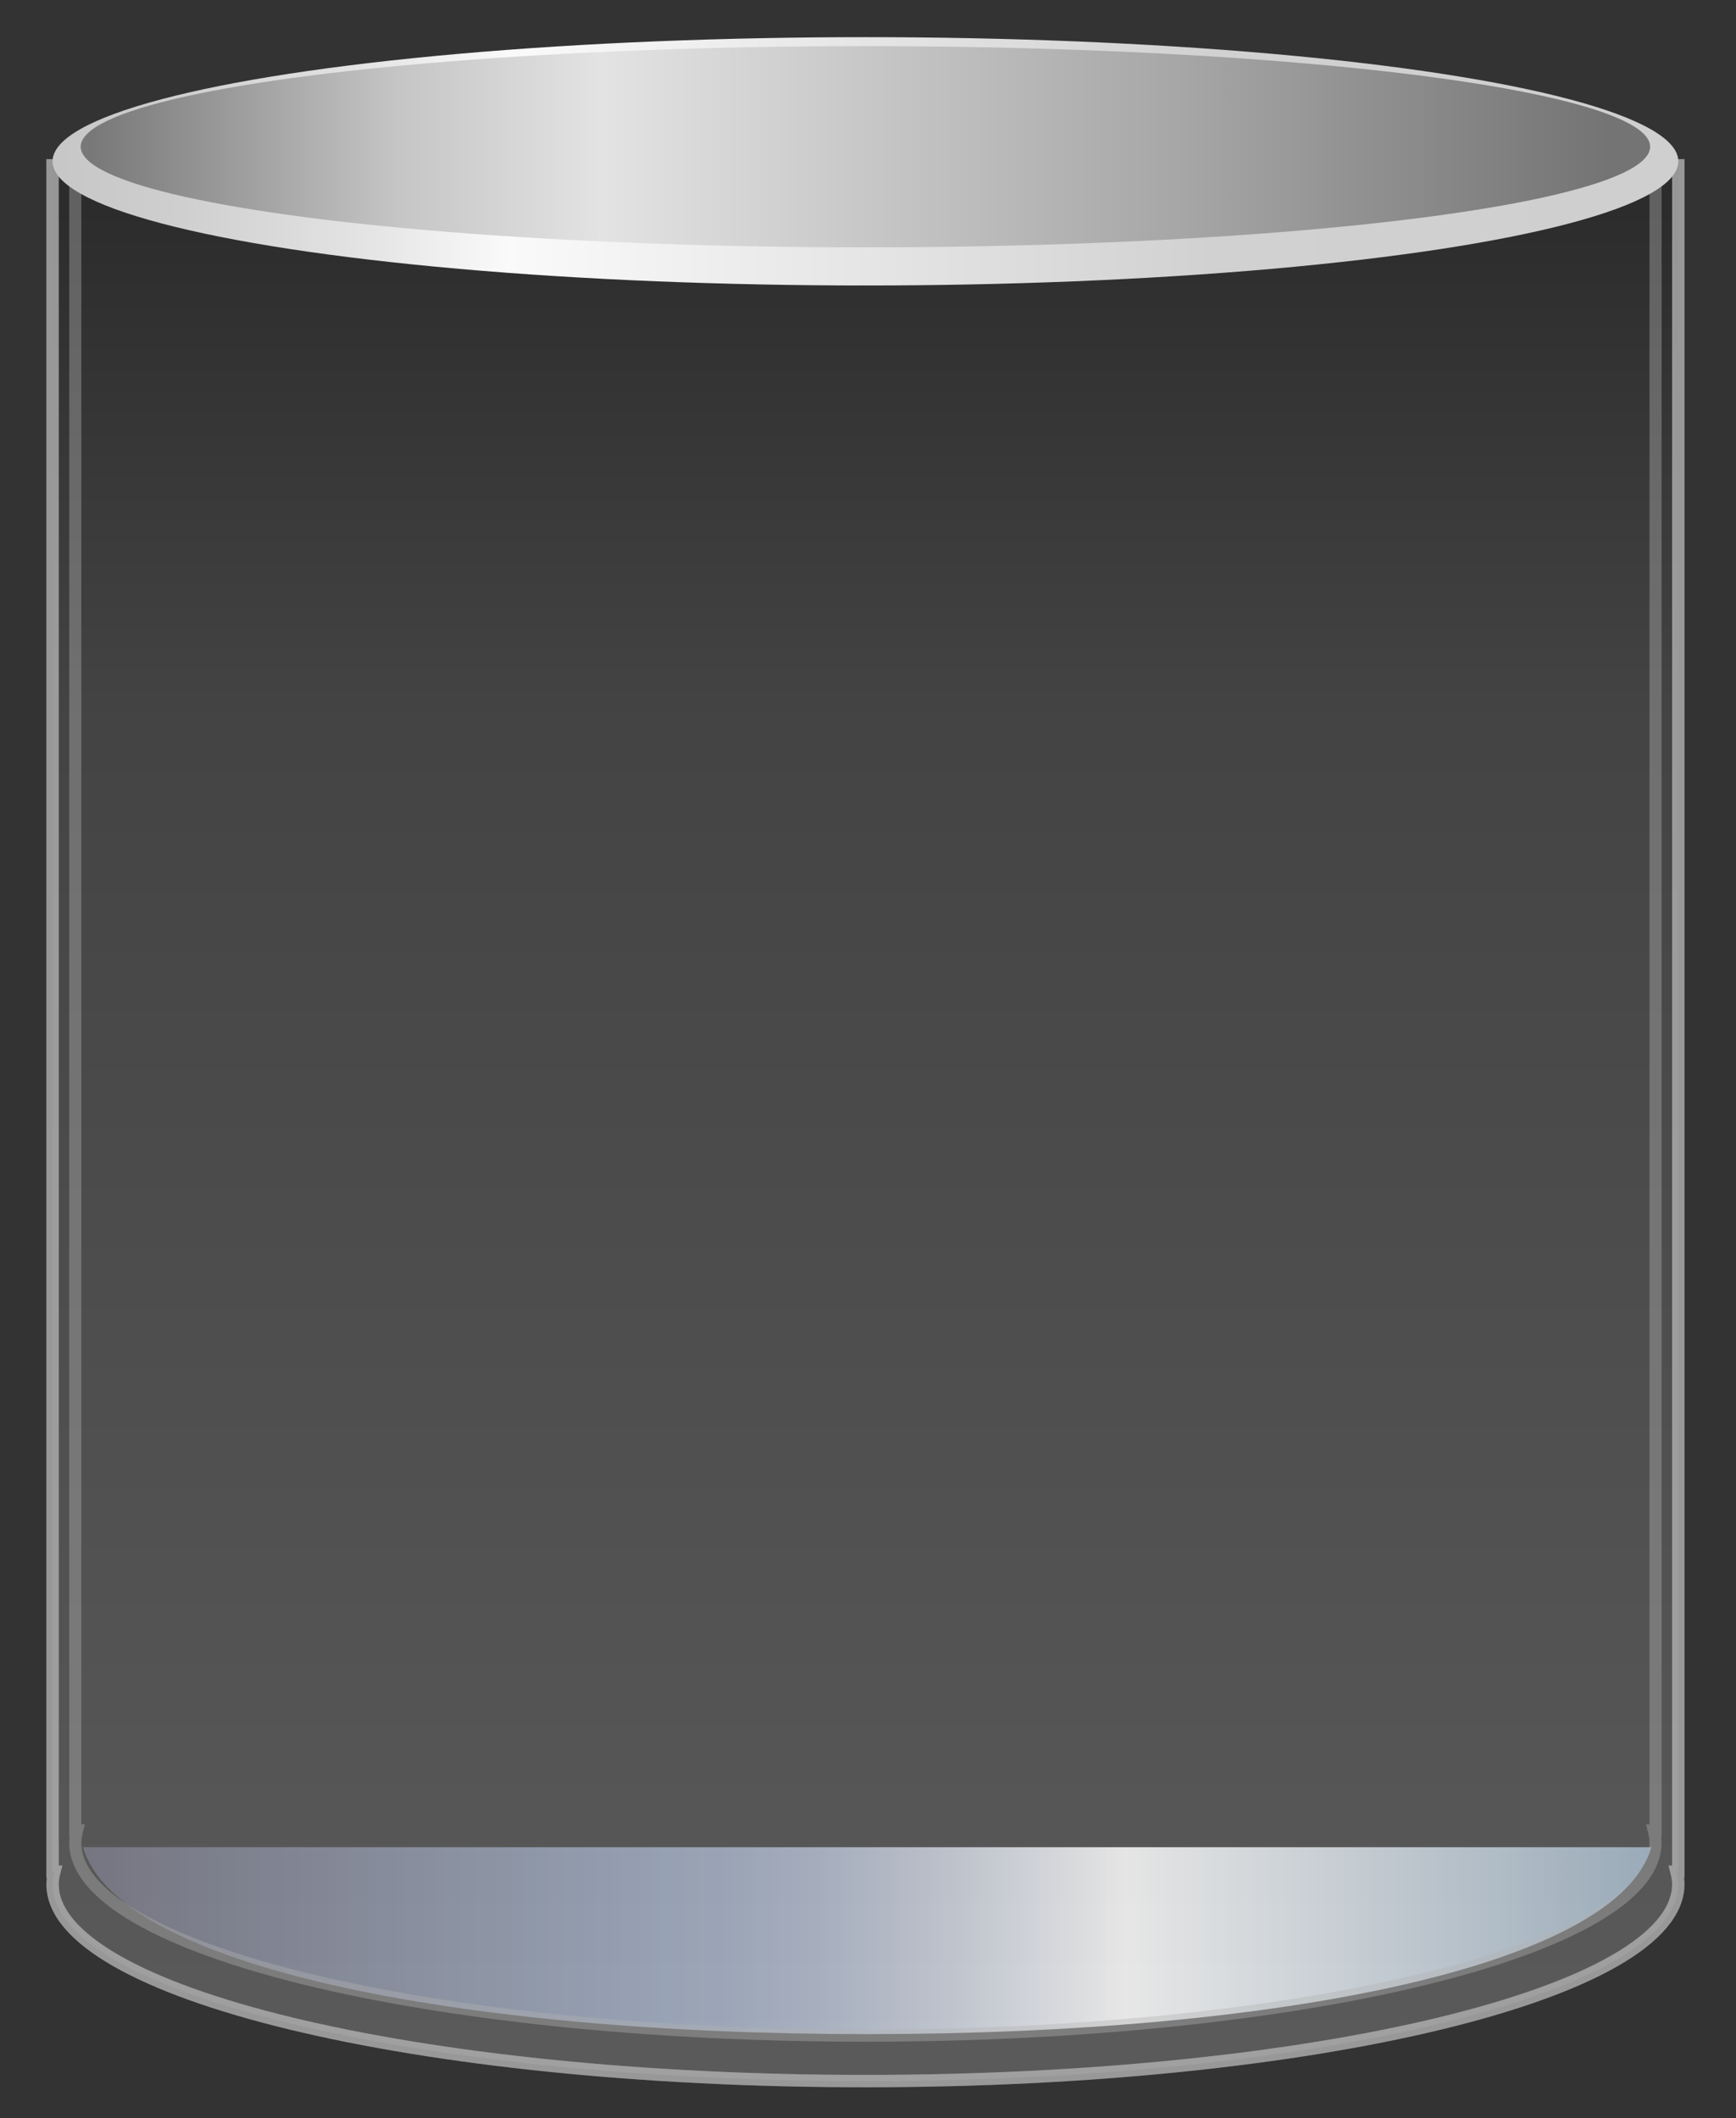 <?xml version="1.0" encoding="utf-8"?>
<!--
  - This file is part of StyleBI.
  - Copyright (C) 2024  InetSoft Technology
  -
  - This program is free software: you can redistribute it and/or modify
  - it under the terms of the GNU Affero General Public License as published by
  - the Free Software Foundation, either version 3 of the License, or
  - (at your option) any later version.
  -
  - This program is distributed in the hope that it will be useful,
  - but WITHOUT ANY WARRANTY; without even the implied warranty of
  - MERCHANTABILITY or FITNESS FOR A PARTICULAR PURPOSE.  See the
  - GNU Affero General Public License for more details.
  -
  - You should have received a copy of the GNU Affero General Public License
  - along with this program.  If not, see <https://www.gnu.org/licenses/>.
  -->

<!-- Generator: Adobe Illustrator 11.0, SVG Export Plug-In . SVG Version: 6.0.0 Build 78)  -->
<!DOCTYPE svg PUBLIC "-//W3C//DTD SVG 1.0//EN"    "http://www.w3.org/TR/2001/REC-SVG-20010904/DTD/svg10.dtd">
<svg  xmlns="http://www.w3.org/2000/svg" xmlns:xlink="http://www.w3.org/1999/xlink" xmlns:a="http://ns.adobe.com/AdobeSVGViewerExtensions/3.0/"
	 width="140.193" height="171" viewBox="0 0 140.193 171" overflow="visible" enable-background="new 0 0 140.193 171"
	 xml:space="preserve">
		<rect x="0" y="0" width="140.193" height="171" fill="#333333" stroke="none"/>
		<g id="图层_1_副本">
		</g>
		<g id="图层_1_副本_3">
			<linearGradient id="XMLID_5_" gradientUnits="userSpaceOnUse" x1="133.762" y1="156.665" x2="6.472" y2="156.665">
				<stop  offset="0.006" style="stop-color:#95ACC0"/>
				<stop  offset="0.337" style="stop-color:#FFFFFF"/>
				<stop  offset="0.369" style="stop-color:#EDEFF3"/>
				<stop  offset="0.451" style="stop-color:#C4CBD9"/>
				<stop  offset="0.525" style="stop-color:#A6B1C6"/>
				<stop  offset="0.589" style="stop-color:#94A2BA"/>
				<stop  offset="0.635" style="stop-color:#8D9CB6"/>
				<stop  offset="1" style="stop-color:#5F5F6F"/>
				<a:midPointStop  offset="0.006" style="stop-color:#95ACC0"/>
				<a:midPointStop  offset="0.5" style="stop-color:#95ACC0"/>
				<a:midPointStop  offset="0.337" style="stop-color:#FFFFFF"/>
				<a:midPointStop  offset="0.365" style="stop-color:#FFFFFF"/>
				<a:midPointStop  offset="0.635" style="stop-color:#8D9CB6"/>
				<a:midPointStop  offset="0.5" style="stop-color:#8D9CB6"/>
				<a:midPointStop  offset="1" style="stop-color:#5F5F6F"/>
			</linearGradient>
			<path fill="url(#XMLID_5_)" d="M6.472,149.121h0.237c2.686,9.566,30.001,15.088,63.321,15.088
				c33.321,0,60.636-5.521,63.322-15.088h0.409"/>
			
				<linearGradient id="XMLID_6_" gradientUnits="userSpaceOnUse" x1="-183.477" y1="292.261" x2="-183.477" y2="446.915" gradientTransform="matrix(1 0 0 -1 253.365 460.261)">
				<stop  offset="0.006" style="stop-color:#B5B5B5"/>
				<stop  offset="0.714" style="stop-color:#696969"/>
				<stop  offset="0.972" style="stop-color:#1C1C1C"/>
				<a:midPointStop  offset="0.006" style="stop-color:#B5B5B5"/>
				<a:midPointStop  offset="0.5" style="stop-color:#B5B5B5"/>
				<a:midPointStop  offset="0.714" style="stop-color:#696969"/>
				<a:midPointStop  offset="0.5" style="stop-color:#696969"/>
				<a:midPointStop  offset="0.972" style="stop-color:#1C1C1C"/>
			</linearGradient>
			<path opacity="0.3" fill="url(#XMLID_6_)" stroke="#B2B2B2" enable-background="new    " d="M135.533,13.346H4.243v137.751H4.39
				c-0.087,0.336-0.146,0.674-0.146,1.012c0,8.777,29.39,15.891,65.644,15.891c36.256,0,65.645-7.113,65.645-15.891
				c0-0.338-0.061-0.676-0.145-1.01h0.145V13.346H135.533z"/>
			<path opacity="0.7" fill="none" stroke="#B2B2B2" enable-background="new    " d="M135.533,13.346H4.243v137.751H4.39
				c-0.087,0.336-0.146,0.674-0.146,1.012c0,8.777,29.39,15.891,65.644,15.891c36.256,0,65.645-7.113,65.645-15.891
				c0-0.338-0.061-0.676-0.145-1.01h0.145V13.346H135.533z"/>
			<path opacity="0.4" fill="none" stroke="#B2B2B2" stroke-width="0.976" enable-background="new    " d="M133.697,12.734H6.079
				v135.029h0.143c-0.085,0.33-0.143,0.66-0.143,0.994c0,8.602,28.568,15.576,63.808,15.576c35.242,0,63.809-6.975,63.809-15.576
				c0-0.334-0.06-0.664-0.142-0.99h0.142V12.734H133.697z"/>
			
				<linearGradient id="XMLID_7_" gradientUnits="userSpaceOnUse" x1="-249.122" y1="447.238" x2="-117.832" y2="447.238" gradientTransform="matrix(1 0 0 -1 253.365 460.261)">
				<stop  offset="0.006" style="stop-color:#C7C7C7"/>
				<stop  offset="0.079" style="stop-color:#CFCFCF"/>
				<stop  offset="0.189" style="stop-color:#E3E3E3"/>
				<stop  offset="0.281" style="stop-color:#FAFAFA"/>
				<stop  offset="0.714" style="stop-color:#D1D1D1"/>
				<stop  offset="0.972" style="stop-color:#CFCFCF"/>
				<a:midPointStop  offset="0.006" style="stop-color:#C7C7C7"/>
				<a:midPointStop  offset="0.5" style="stop-color:#C7C7C7"/>
				<a:midPointStop  offset="0.079" style="stop-color:#CFCFCF"/>
				<a:midPointStop  offset="0.5" style="stop-color:#CFCFCF"/>
				<a:midPointStop  offset="0.189" style="stop-color:#E3E3E3"/>
				<a:midPointStop  offset="0.5" style="stop-color:#E3E3E3"/>
				<a:midPointStop  offset="0.281" style="stop-color:#FAFAFA"/>
				<a:midPointStop  offset="0.5" style="stop-color:#FAFAFA"/>
				<a:midPointStop  offset="0.714" style="stop-color:#D1D1D1"/>
				<a:midPointStop  offset="0.5" style="stop-color:#D1D1D1"/>
				<a:midPointStop  offset="0.972" style="stop-color:#CFCFCF"/>
			</linearGradient>
			<ellipse fill="url(#XMLID_7_)" cx="69.889" cy="13.023" rx="65.645" ry="10.023"/> 
			
				<linearGradient id="XMLID_8_" gradientUnits="userSpaceOnUse" x1="-246.848" y1="448.416" x2="-120.107" y2="448.416" gradientTransform="matrix(1 0 0 -1 253.365 460.261)">
				<stop  offset="0.006" style="stop-color:#787878"/>
				<stop  offset="0.201" style="stop-color:#C5C5C5"/>
				<stop  offset="0.332" style="stop-color:#E3E3E3"/>
				<stop  offset="0.714" style="stop-color:#A4A4A4"/>
				<stop  offset="0.972" style="stop-color:#747474"/>
				<a:midPointStop  offset="0.006" style="stop-color:#787878"/>
				<a:midPointStop  offset="0.5" style="stop-color:#787878"/>
				<a:midPointStop  offset="0.201" style="stop-color:#C5C5C5"/>
				<a:midPointStop  offset="0.5" style="stop-color:#C5C5C5"/>
				<a:midPointStop  offset="0.332" style="stop-color:#E3E3E3"/>
				<a:midPointStop  offset="0.5" style="stop-color:#E3E3E3"/>
				<a:midPointStop  offset="0.714" style="stop-color:#A4A4A4"/>
				<a:midPointStop  offset="0.5" style="stop-color:#A4A4A4"/>
				<a:midPointStop  offset="0.972" style="stop-color:#747474"/>
			</linearGradient>
			<ellipse fill="url(#XMLID_8_)" cx="69.887" cy="11.845" rx="63.371" ry="8.122"/> 
			<rect opacity="0" fill="#FFFFFF" width="140.193" height="171"/> 
		</g>
		<g id="Layer_1">
		</g>
	</svg>
